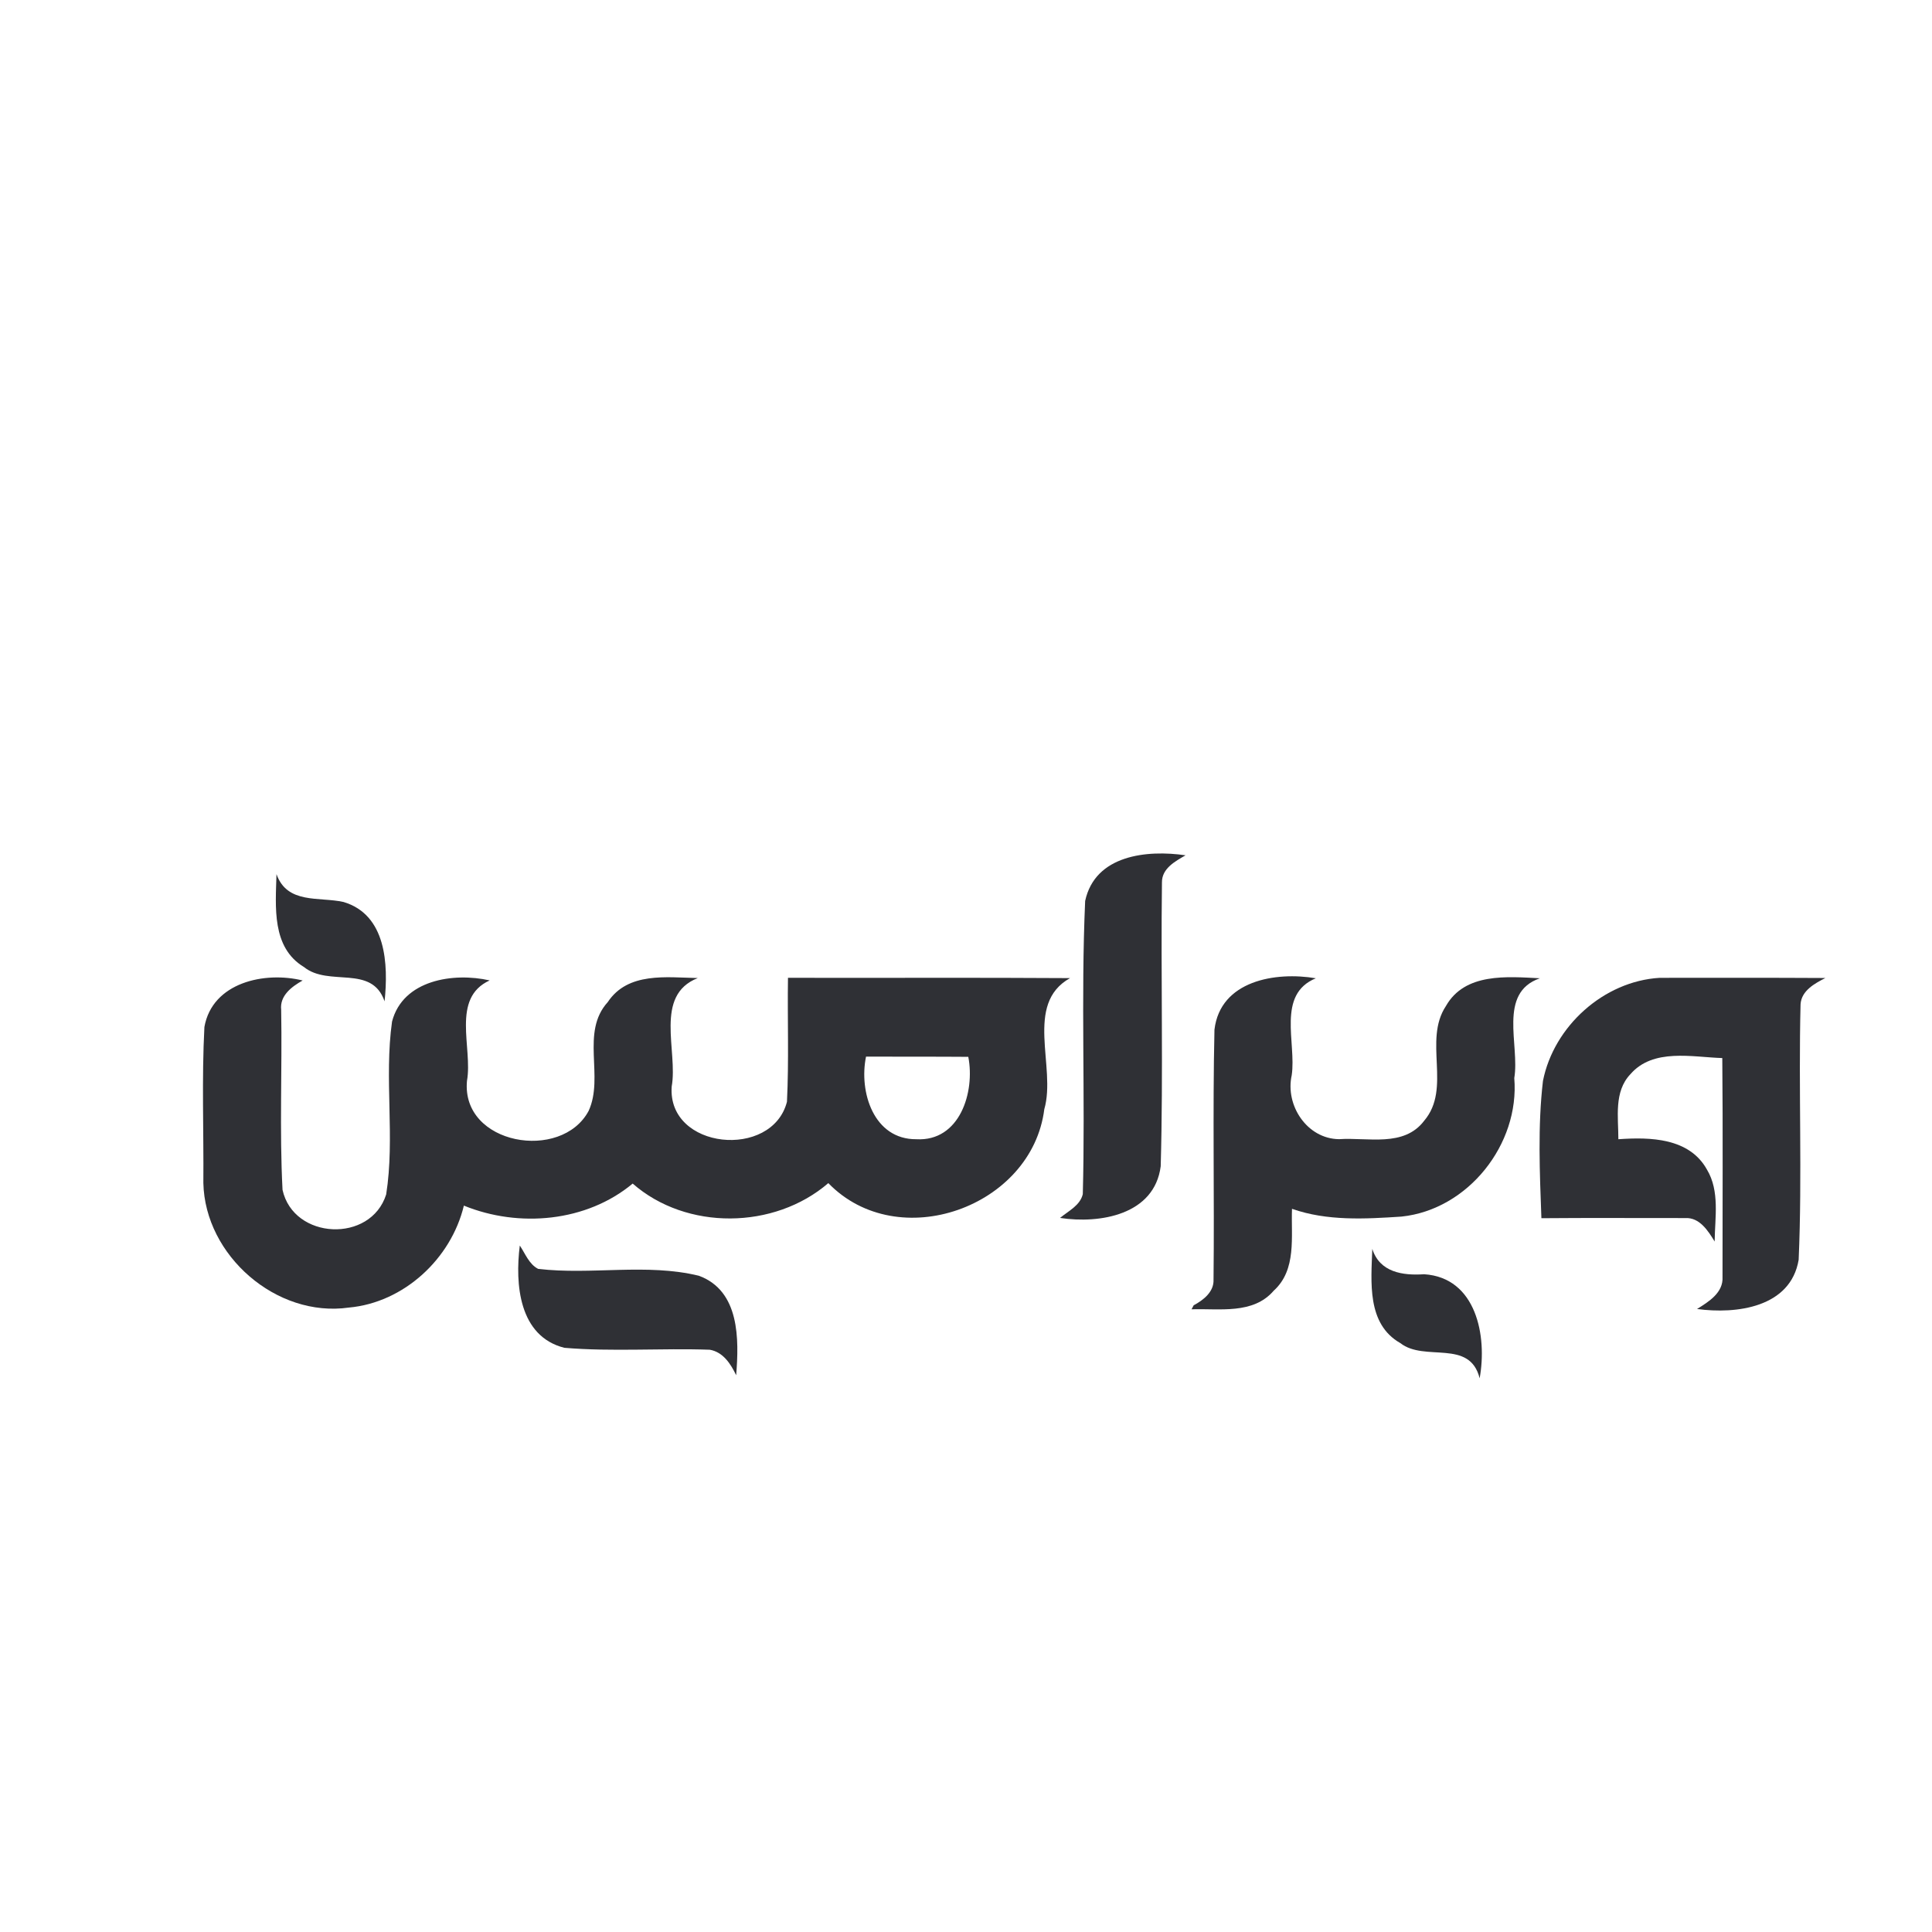 <svg width="681pt" height="681pt" viewBox="0 0 681 681" version="1.1" xmlns="http://www.w3.org/2000/svg">
<g id="#fefefeff">
</g>
<g id="#2f3035ff">
<path fill="#2f3035" opacity="1.00" d=" M 382.50 317.57 C 386.00 301.36 404.28 299.50 417.89 301.48 C 414.23 303.60 409.53 306.12 409.57 311.01 C 409.14 344.36 410.07 377.77 409.13 411.09 C 406.94 428.20 387.75 431.45 373.65 429.30 C 376.57 426.87 380.73 424.92 381.67 420.92 C 382.58 386.51 380.97 351.95 382.50 317.57 Z" />
<path fill="#2f3035" opacity="1.00" d=" M 97.46 308.12 C 101.24 318.79 112.47 316.03 121.07 317.93 C 136.19 322.43 136.91 339.96 135.56 352.96 C 131.06 339.82 115.92 347.97 107.14 340.86 C 95.68 333.96 97.15 319.58 97.46 308.12 Z" />
<path fill="#2f3035" opacity="1.00" d=" M 72.05 362.00 C 74.84 346.25 93.35 342.31 106.68 345.61 C 102.83 347.76 98.54 350.96 99.11 355.95 C 99.49 377.10 98.48 398.31 99.59 419.41 C 103.47 437.02 130.68 438.27 136.12 421.02 C 139.28 400.96 135.36 380.21 138.19 360.08 C 142.03 345.37 159.86 342.70 172.60 345.58 C 158.87 351.85 166.69 369.35 164.60 381.00 C 162.54 403.56 197.91 409.57 207.49 391.56 C 213.02 379.49 204.54 363.89 214.22 353.23 C 221.33 342.52 234.91 344.53 245.96 344.75 C 230.41 350.86 239.02 370.40 236.76 383.00 C 235.20 405.21 272.16 408.76 277.39 388.36 C 278.11 373.84 277.53 359.22 277.75 344.66 C 310.89 344.74 344.03 344.55 377.17 344.77 C 360.85 353.92 372.41 376.07 368.10 390.98 C 363.75 425.54 316.56 442.40 291.97 417.03 C 272.92 433.44 241.95 433.79 223.01 417.19 C 206.78 430.72 182.93 432.88 163.51 424.96 C 159.01 443.70 142.33 459.17 122.94 460.90 C 97.47 464.53 72.24 442.60 71.68 416.98 C 71.83 398.66 71.09 380.26 72.05 362.00 M 305.26 372.44 C 302.70 384.89 307.95 401.67 322.99 401.56 C 338.31 402.42 343.73 384.97 341.31 372.52 C 329.29 372.42 317.28 372.50 305.26 372.44 Z" />
<path fill="#2f3035" opacity="1.00" d=" M 428.08 362.93 C 430.14 345.62 449.65 342.42 463.81 344.83 C 449.90 350.53 457.00 367.58 455.31 379.00 C 452.95 389.64 460.72 401.41 471.99 401.54 C 482.14 400.84 494.86 404.51 502.02 395.02 C 511.74 383.56 501.59 366.81 509.66 354.62 C 516.35 342.82 531.22 344.24 542.78 344.83 C 527.86 350.00 535.74 368.35 533.76 380.00 C 535.69 403.34 517.47 426.37 494.02 428.83 C 481.16 429.68 467.77 430.44 455.41 426.09 C 455.03 435.90 457.14 447.54 448.97 454.95 C 441.70 463.40 429.84 461.18 420.00 461.51 C 420.18 461.16 420.56 460.46 420.75 460.10 C 424.16 458.27 427.94 455.36 427.75 451.05 C 428.08 421.68 427.41 392.28 428.08 362.93 Z" />
<path fill="#2f3035" opacity="1.00" d=" M 543.87 381.00 C 547.69 361.75 565.28 345.85 584.99 344.67 C 604.46 344.65 623.94 344.62 643.42 344.73 C 639.64 346.66 635.00 349.18 634.67 353.96 C 633.91 383.96 635.30 414.08 634.00 444.05 C 631.17 460.87 612.09 463.29 598.18 461.40 C 602.29 458.84 607.50 455.66 607.16 450.07 C 607.15 424.37 607.32 398.65 607.08 372.95 C 596.52 372.63 582.70 369.37 574.67 378.66 C 568.82 384.82 570.46 393.86 570.45 401.56 C 581.67 400.77 595.46 401.05 601.68 412.27 C 606.25 419.89 604.47 429.19 604.39 437.62 C 602.10 433.85 599.07 429.07 594.02 429.35 C 577.12 429.37 560.22 429.25 543.32 429.40 C 542.73 413.34 542.00 397.00 543.87 381.00 Z" />
<path fill="#2f3035" opacity="1.00" d=" M 183.22 439.03 C 185.16 441.89 186.45 445.60 189.69 447.26 C 208.41 449.48 227.94 445.19 246.36 449.69 C 260.78 455.02 260.50 472.06 259.49 484.76 C 257.60 480.79 254.90 476.57 250.19 475.76 C 233.13 475.16 215.90 476.51 198.93 475.08 C 182.90 471.03 181.51 452.62 183.22 439.03 Z" />
<path fill="#2f3035" opacity="1.00" d=" M 483.71 440.21 C 486.33 448.50 494.46 449.66 501.99 449.15 C 520.41 450.34 524.26 470.99 521.55 485.82 C 518.05 471.82 502.20 480.17 493.59 473.42 C 481.70 466.66 483.32 451.82 483.71 440.21 Z" />
</g>
</svg>
